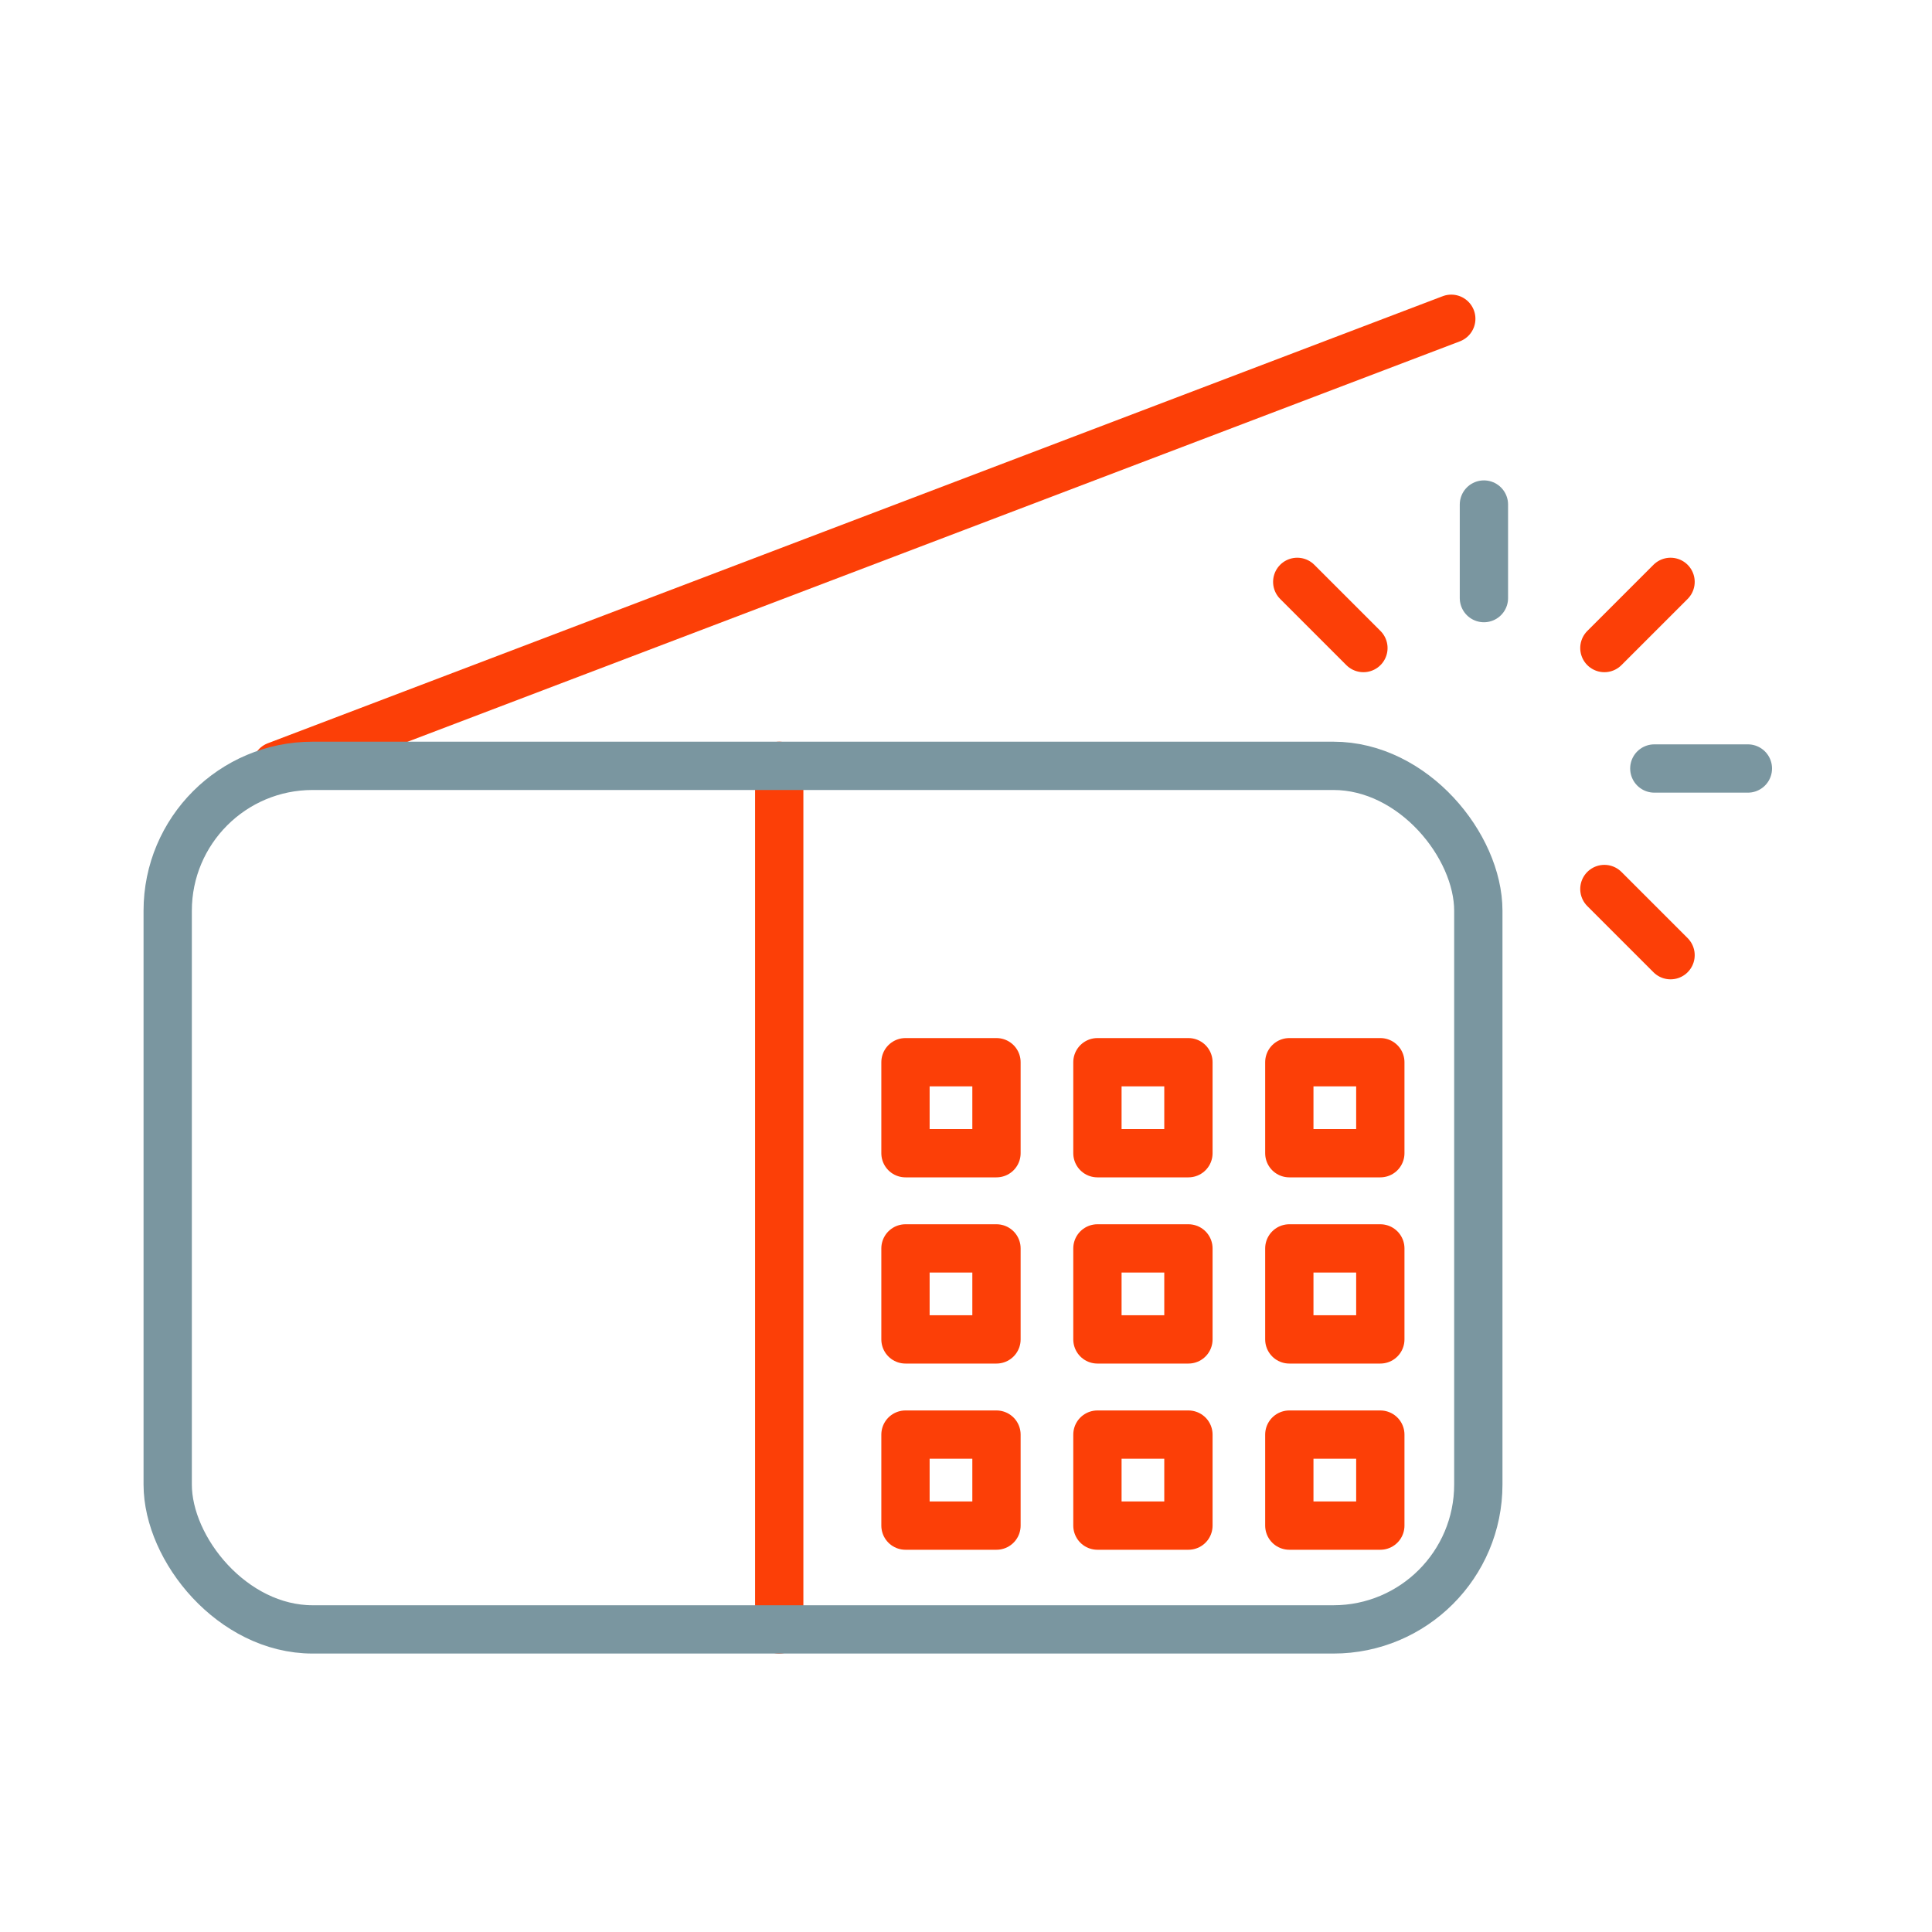 <svg id="ico-radio" xmlns="http://www.w3.org/2000/svg" viewBox="0 0 40 40">
  <rect id="Rectangle_528" data-name="Rectangle 528" width="40" height="40" fill="none"/>
  <g id="Group_821" data-name="Group 821" transform="translate(3.472 6.6)">
    <g id="Group_825" data-name="Group 825" transform="translate(0 0)">
      <line id="Line_183" data-name="Line 183" x1="24.325" y2="9.256" transform="translate(2.25)" fill="none" stroke="#fc3f07" stroke-linecap="round" stroke-linejoin="round" stroke-width="1"/>
      <line id="Line_184" data-name="Line 184" y2="17.879" transform="translate(12.661 9.256)" fill="none" stroke="#fc3f07" stroke-linecap="round" stroke-linejoin="round" stroke-width="1"/>
      <g id="Group_824" data-name="Group 824" transform="translate(15.275 15.392)">
        <g id="Group_821-2" data-name="Group 821">
          <rect id="Rectangle_565" data-name="Rectangle 565" width="1.884" height="1.884" fill="none" stroke="#fc3f07" stroke-linecap="round" stroke-linejoin="round" stroke-width="1"/>
          <rect id="Rectangle_566" data-name="Rectangle 566" width="1.884" height="1.884" transform="translate(3.974)" fill="none" stroke="#fc3f07" stroke-linecap="round" stroke-linejoin="round" stroke-width="1"/>
          <rect id="Rectangle_567" data-name="Rectangle 567" width="1.884" height="1.884" transform="translate(7.947)" fill="none" stroke="#fc3f07" stroke-linecap="round" stroke-linejoin="round" stroke-width="1"/>
        </g>
        <g id="Group_822" data-name="Group 822" transform="translate(0 3.855)">
          <rect id="Rectangle_568" data-name="Rectangle 568" width="1.884" height="1.884" fill="none" stroke="#fc3f07" stroke-linecap="round" stroke-linejoin="round" stroke-width="1"/>
          <rect id="Rectangle_569" data-name="Rectangle 569" width="1.884" height="1.884" transform="translate(3.974)" fill="none" stroke="#fc3f07" stroke-linecap="round" stroke-linejoin="round" stroke-width="1"/>
          <rect id="Rectangle_570" data-name="Rectangle 570" width="1.884" height="1.884" transform="translate(7.947)" fill="none" stroke="#fc3f07" stroke-linecap="round" stroke-linejoin="round" stroke-width="1"/>
        </g>
        <g id="Group_823" data-name="Group 823" transform="translate(0 7.71)">
          <rect id="Rectangle_571" data-name="Rectangle 571" width="1.884" height="1.884" fill="none" stroke="#fc3f07" stroke-linecap="round" stroke-linejoin="round" stroke-width="1"/>
          <rect id="Rectangle_572" data-name="Rectangle 572" width="1.884" height="1.884" transform="translate(3.974)" fill="none" stroke="#fc3f07" stroke-linecap="round" stroke-linejoin="round" stroke-width="1"/>
          <rect id="Rectangle_573" data-name="Rectangle 573" width="1.884" height="1.884" transform="translate(7.947)" fill="none" stroke="#fc3f07" stroke-linecap="round" stroke-linejoin="round" stroke-width="1"/>
        </g>
      </g>
      <rect id="Rectangle_574" data-name="Rectangle 574" width="27.135" height="17.879" rx="3" transform="translate(0 9.256)" fill="none" stroke="#7a96a0" stroke-linecap="round" stroke-linejoin="round" stroke-width="1"/>
    </g>
    <g id="Group_826" data-name="Group 826" transform="translate(23.386 3.846)">
      <line id="Line_185" data-name="Line 185" x2="1.37" y2="1.37" transform="translate(6.359 7.96)" fill="none" stroke="#fc3f07" stroke-linecap="round" stroke-linejoin="round" stroke-width="1"/>
      <line id="Line_186" data-name="Line 186" x2="1.937" transform="translate(7.393 5.465)" fill="none" stroke="#7a96a0" stroke-linecap="round" stroke-linejoin="round" stroke-width="1"/>
      <line id="Line_187" data-name="Line 187" y1="1.37" x2="1.37" transform="translate(6.359 1.601)" fill="none" stroke="#fc3f07" stroke-linecap="round" stroke-linejoin="round" stroke-width="1"/>
      <line id="Line_188" data-name="Line 188" y1="1.937" transform="translate(3.865)" fill="none" stroke="#7a96a0" stroke-linecap="round" stroke-linejoin="round" stroke-width="1"/>
      <line id="Line_189" data-name="Line 189" x1="1.37" y1="1.37" transform="translate(0 1.601)" fill="none" stroke="#fc3f07" stroke-linecap="round" stroke-linejoin="round" stroke-width="1"/>
    </g>
  </g>
</svg>
